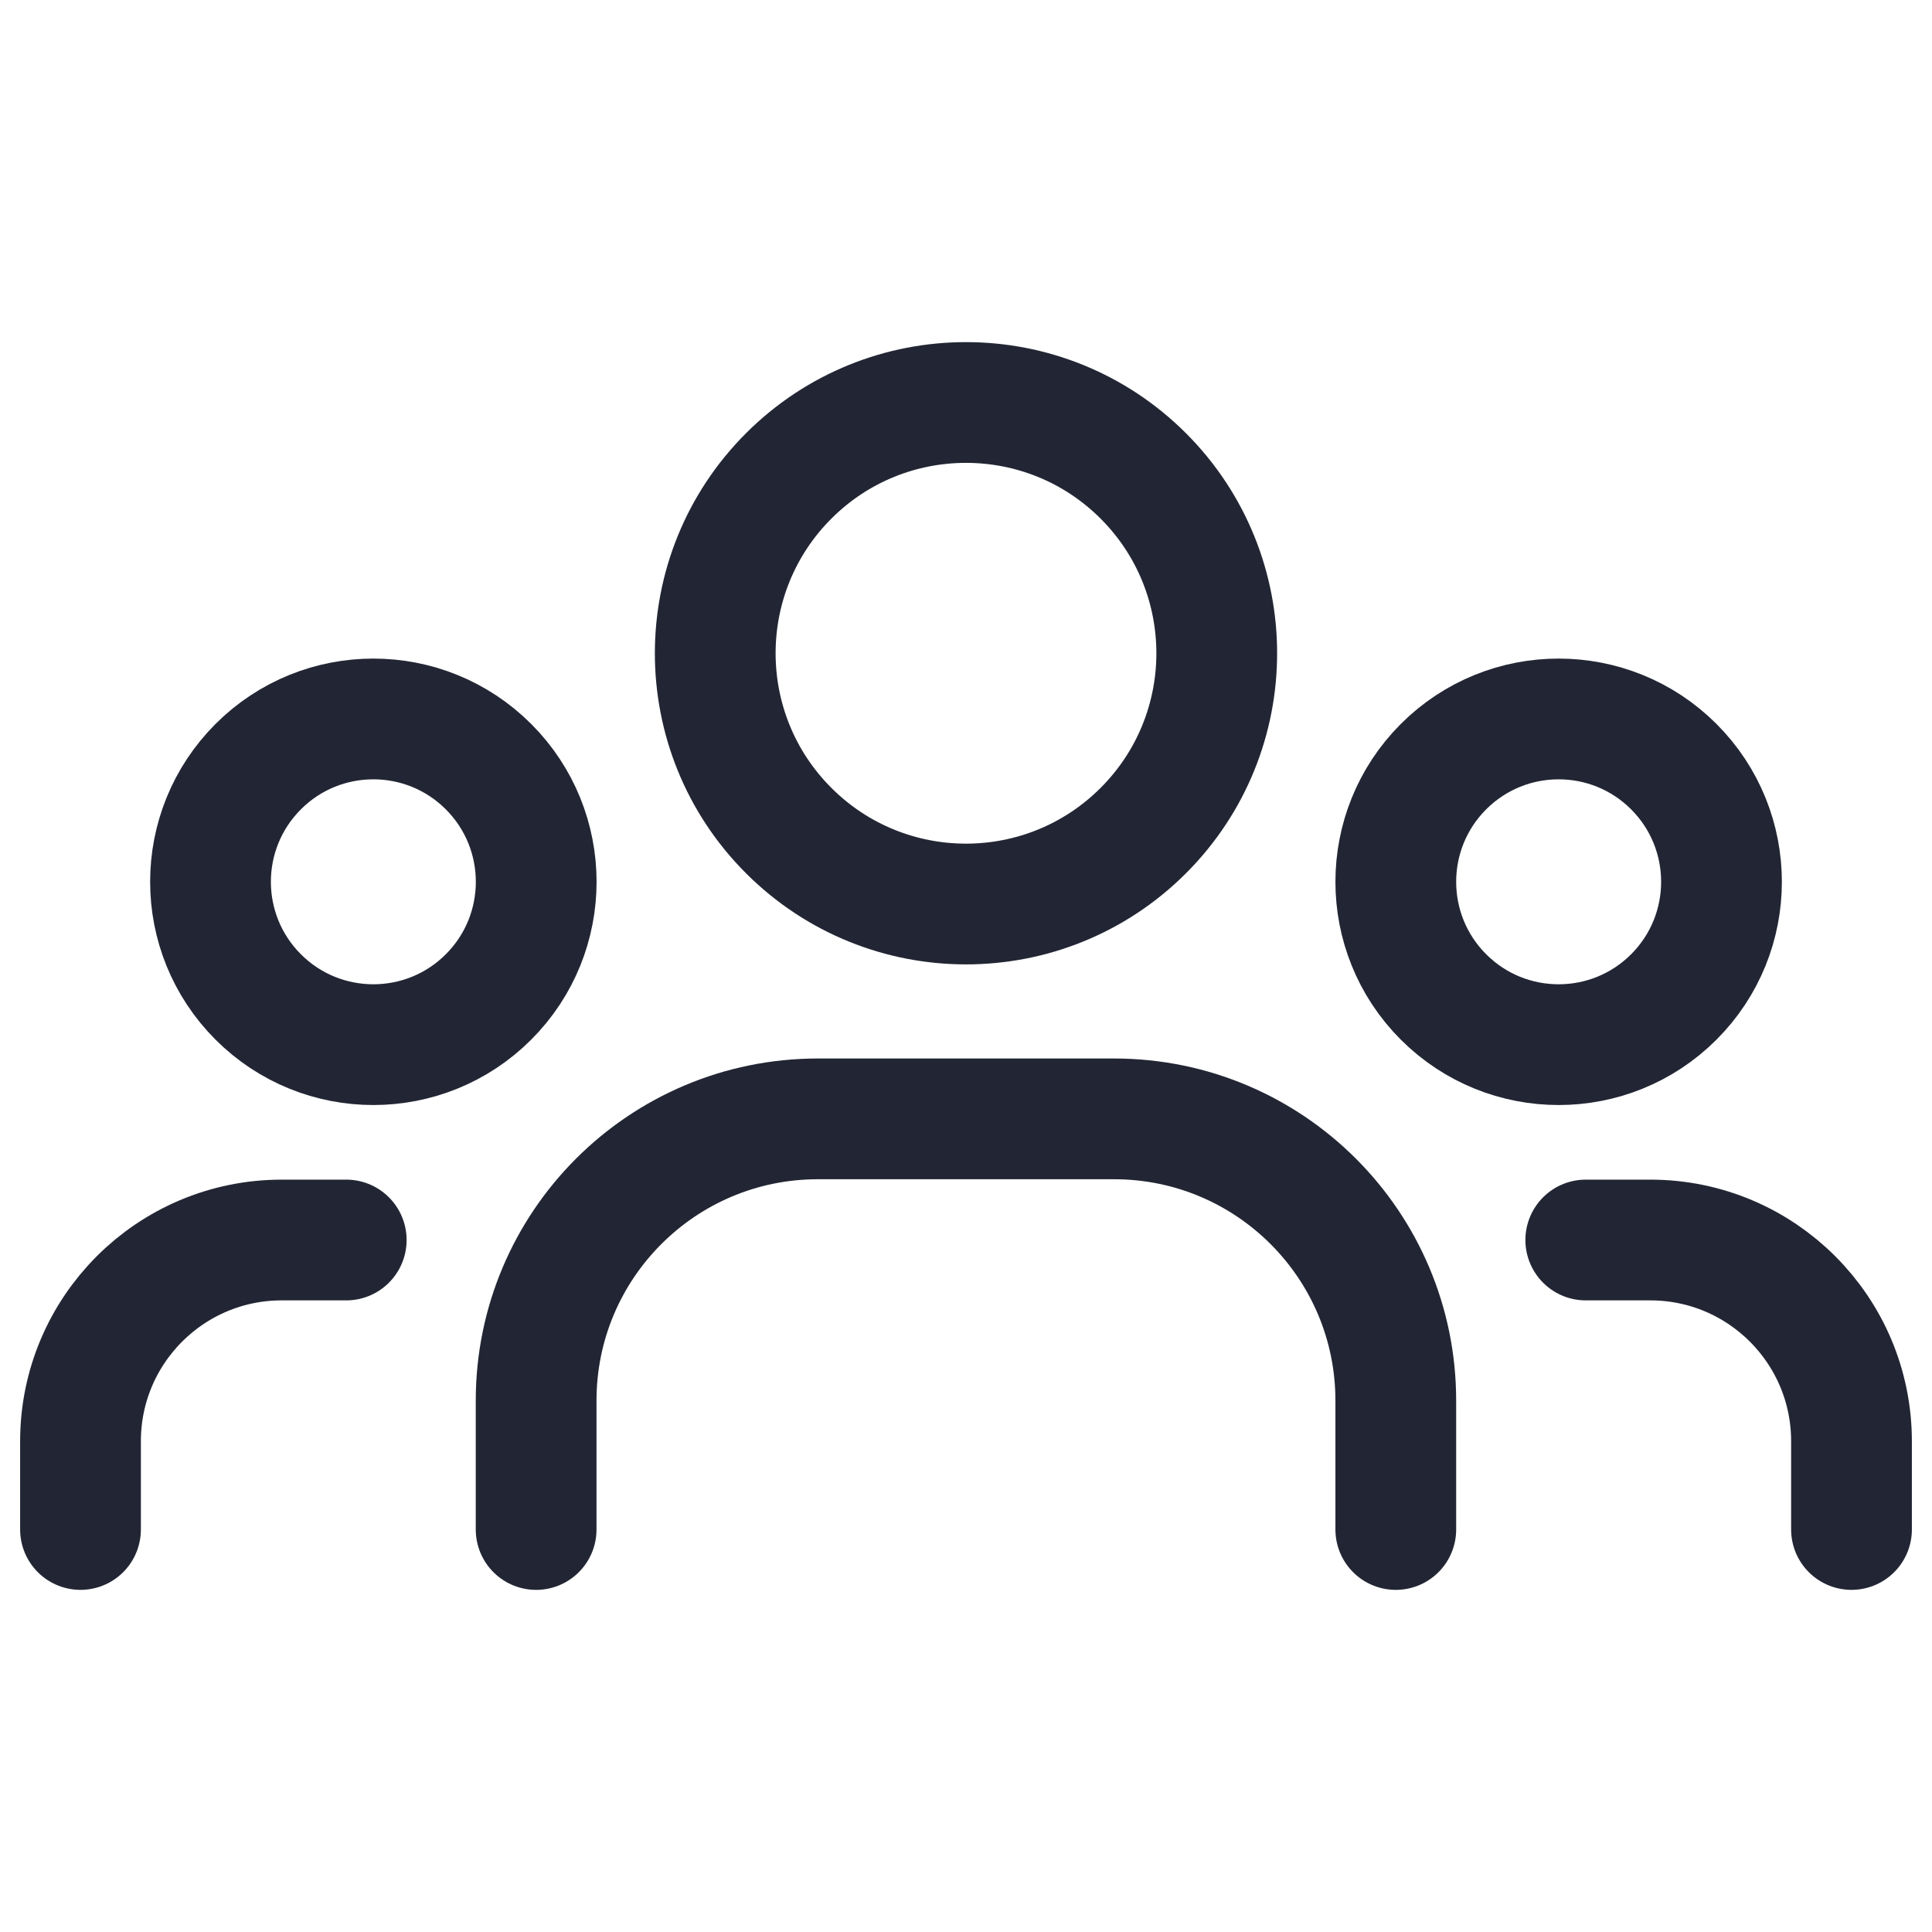 <svg width="120" height="120" viewBox="0 0 120 120" fill="none" xmlns="http://www.w3.org/2000/svg">
<path d="M103.963 47.618C107.913 51.569 107.913 57.973 103.963 61.923C100.012 65.873 93.608 65.873 89.658 61.923C85.708 57.973 85.708 51.569 89.658 47.618C93.608 43.668 100.012 43.668 103.963 47.618" stroke="#222634" stroke-width="7.5" stroke-linecap="round" stroke-linejoin="round"/>
<path d="M71.013 29.562C77.095 35.644 77.095 45.506 71.013 51.588C64.93 57.671 55.069 57.671 48.986 51.588C42.904 45.506 42.904 35.644 48.986 29.562C55.069 23.479 64.93 23.479 71.013 29.562" stroke="#222634" stroke-width="7.5" stroke-linecap="round" stroke-linejoin="round"/>
<path d="M30.342 47.618C34.292 51.569 34.292 57.973 30.342 61.923C26.392 65.873 19.988 65.873 16.038 61.923C12.087 57.973 12.087 51.569 16.038 47.618C19.988 43.668 26.392 43.668 30.342 47.618" stroke="#222634" stroke-width="7.5" stroke-linecap="round" stroke-linejoin="round"/>
<path d="M115 94.999V89.519C115 82.614 109.405 77.019 102.5 77.019H98.495" stroke="#222634" stroke-width="7.5" stroke-linecap="round" stroke-linejoin="round"/>
<path d="M5 94.999V89.519C5 82.614 10.595 77.019 17.5 77.019H21.505" stroke="#222634" stroke-width="7.5" stroke-linecap="round" stroke-linejoin="round"/>
<path d="M86.695 95V86.995C86.695 77.33 78.86 69.495 69.195 69.495H50.8C41.135 69.495 33.3 77.33 33.3 86.995V95" stroke="#222634" stroke-width="7.5" stroke-linecap="round" stroke-linejoin="round"/>
</svg>
